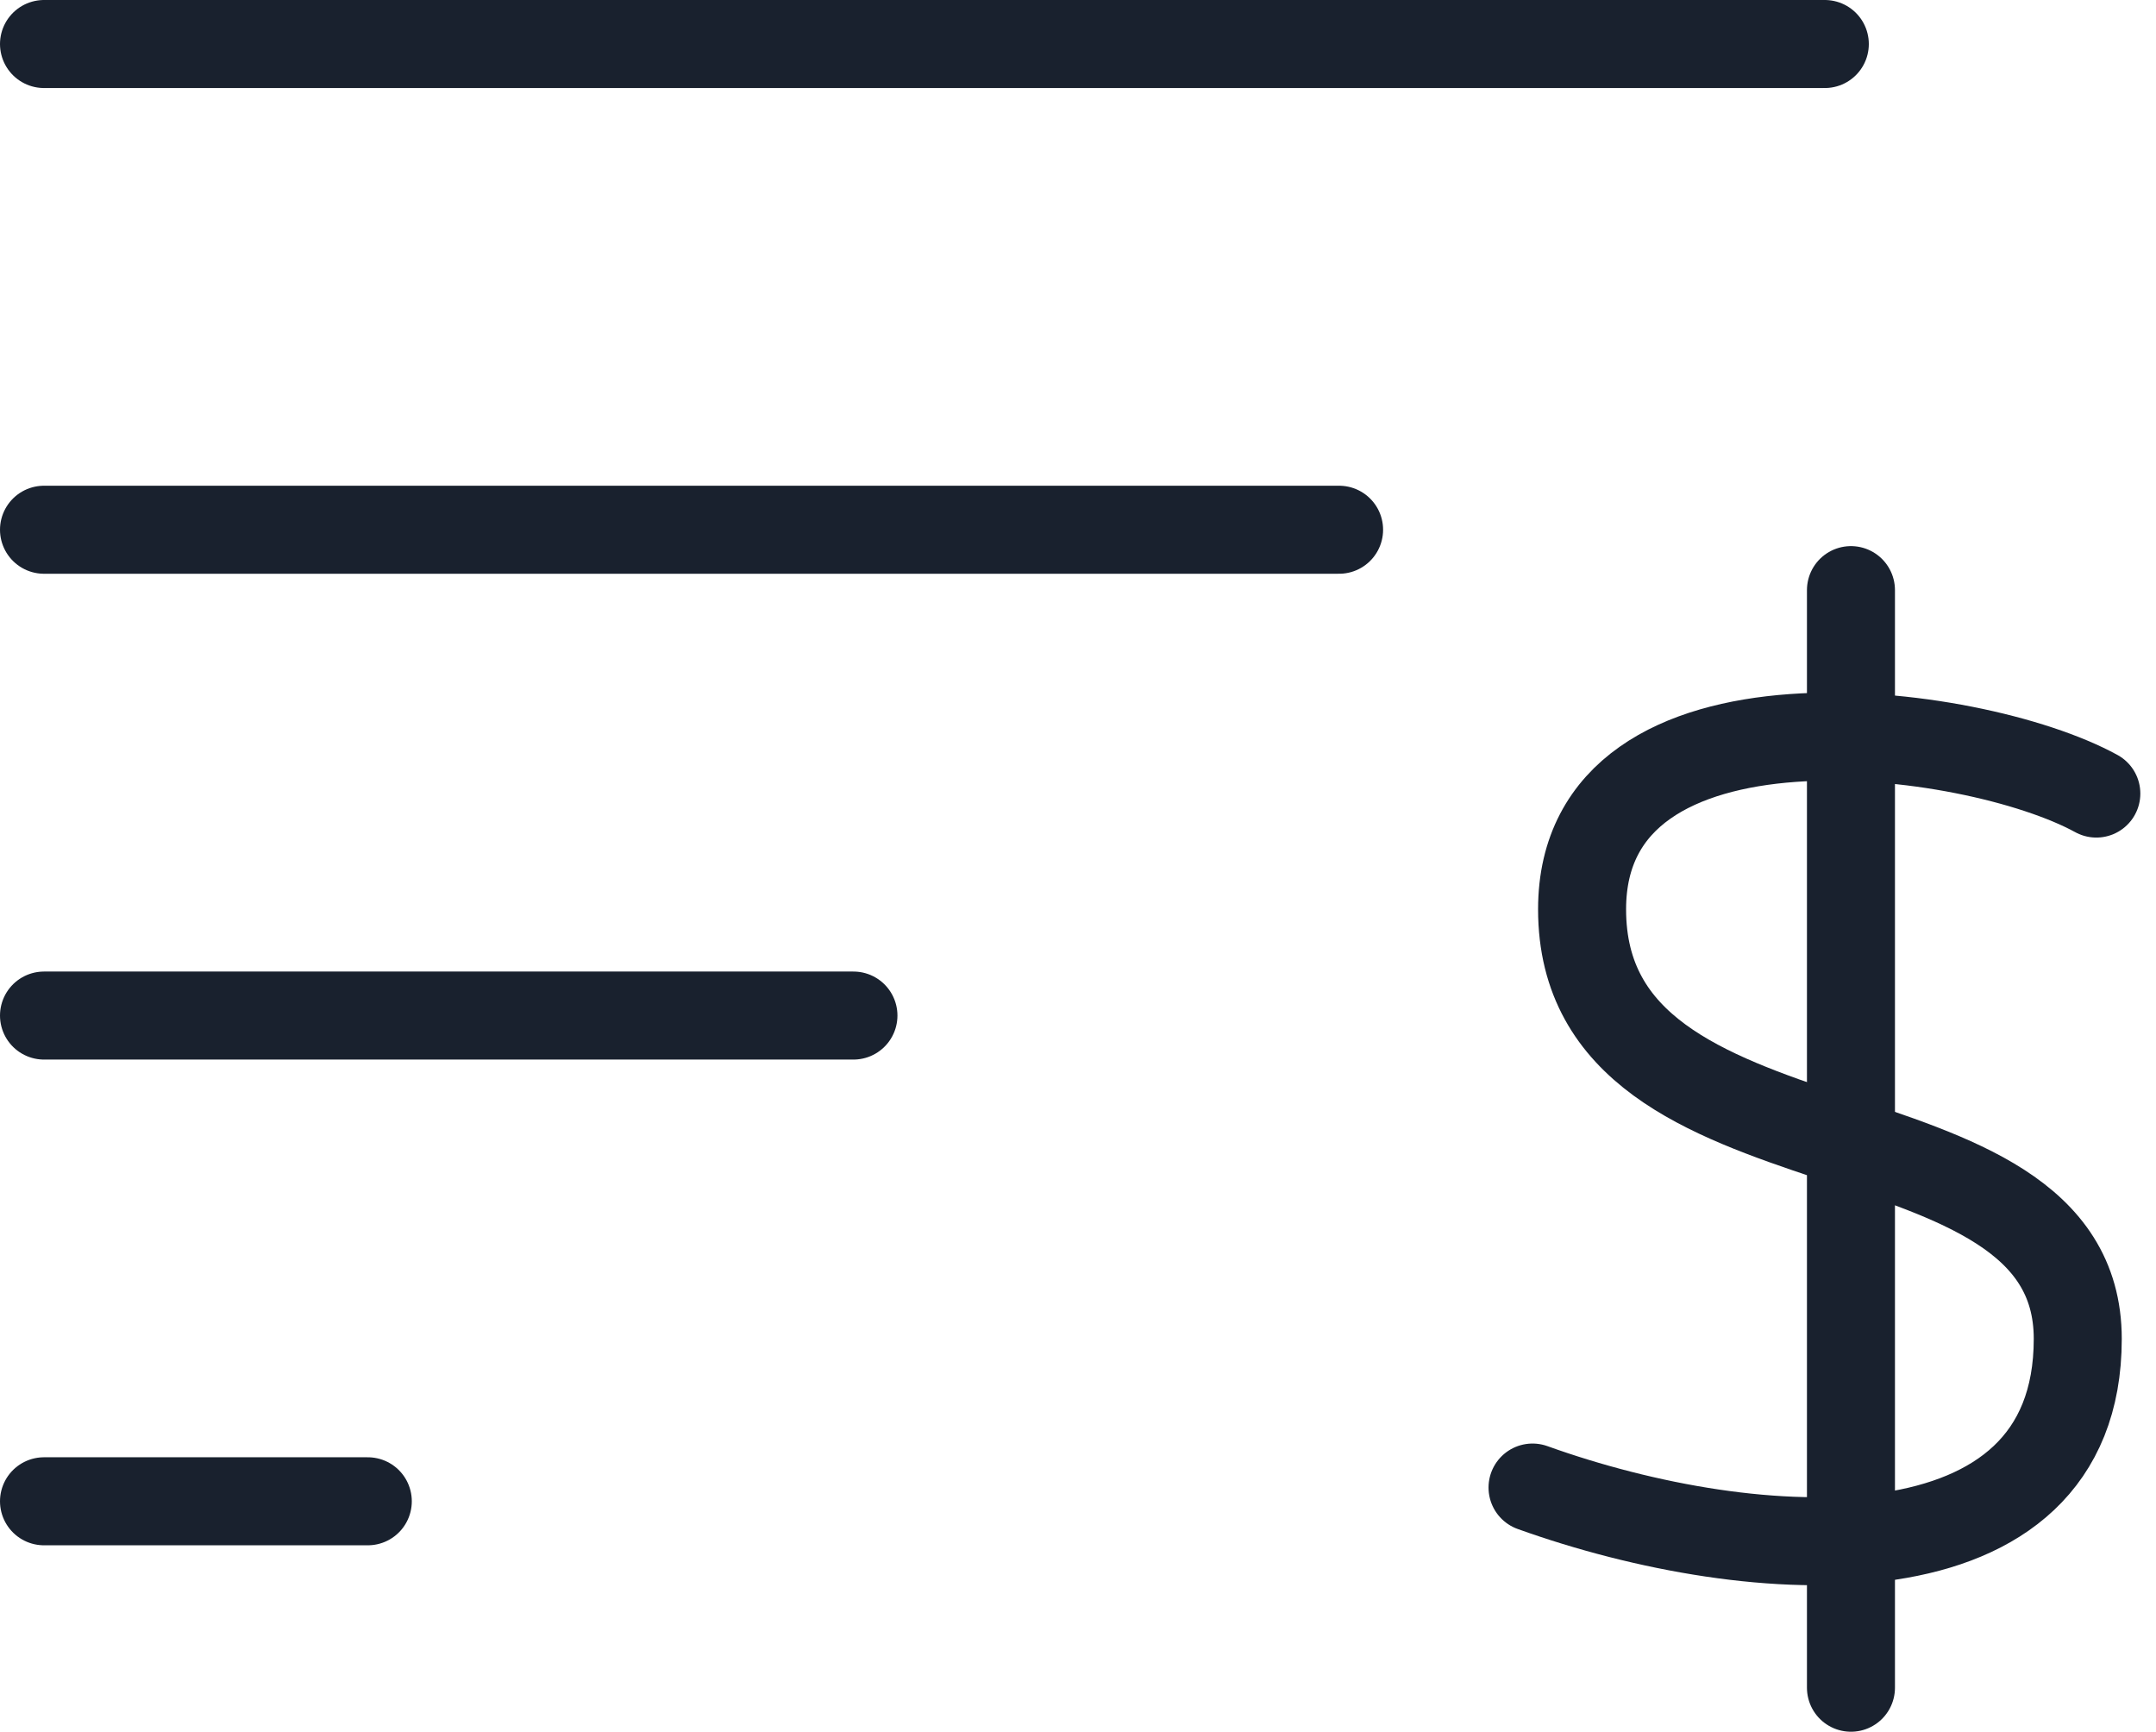 <svg xmlns="http://www.w3.org/2000/svg" width="24.497" height="19.673" viewBox="0 0 24.497 19.673"><defs><style>.a,.b{fill:none;stroke:#19212e;stroke-linecap:round;stroke-linejoin:round;}.a{stroke-miterlimit:10;}</style></defs><g transform="translate(-317 -298.5)"><g transform="translate(317.5 299)"><line class="a" x2="14.715" transform="translate(0 5.518)"/><line class="a" x2="20.234" transform="translate(0 0)"/><line class="a" x2="9.197" transform="translate(0 11.037)"/><line class="a" x2="3.679" transform="translate(0 16.555)"/></g><g transform="translate(334.413 305.204)"><path class="b" d="M10.553,3.148C9.145,2.374,4.71,1.8,4.71,4.463c0,3.19,5.632,2.065,5.632,4.88s-3.658,2.6-6.195,1.689" transform="translate(-4.147 -0.837)"/><line class="b" y2="12.469" transform="translate(3.618 0)"/></g></g></svg>